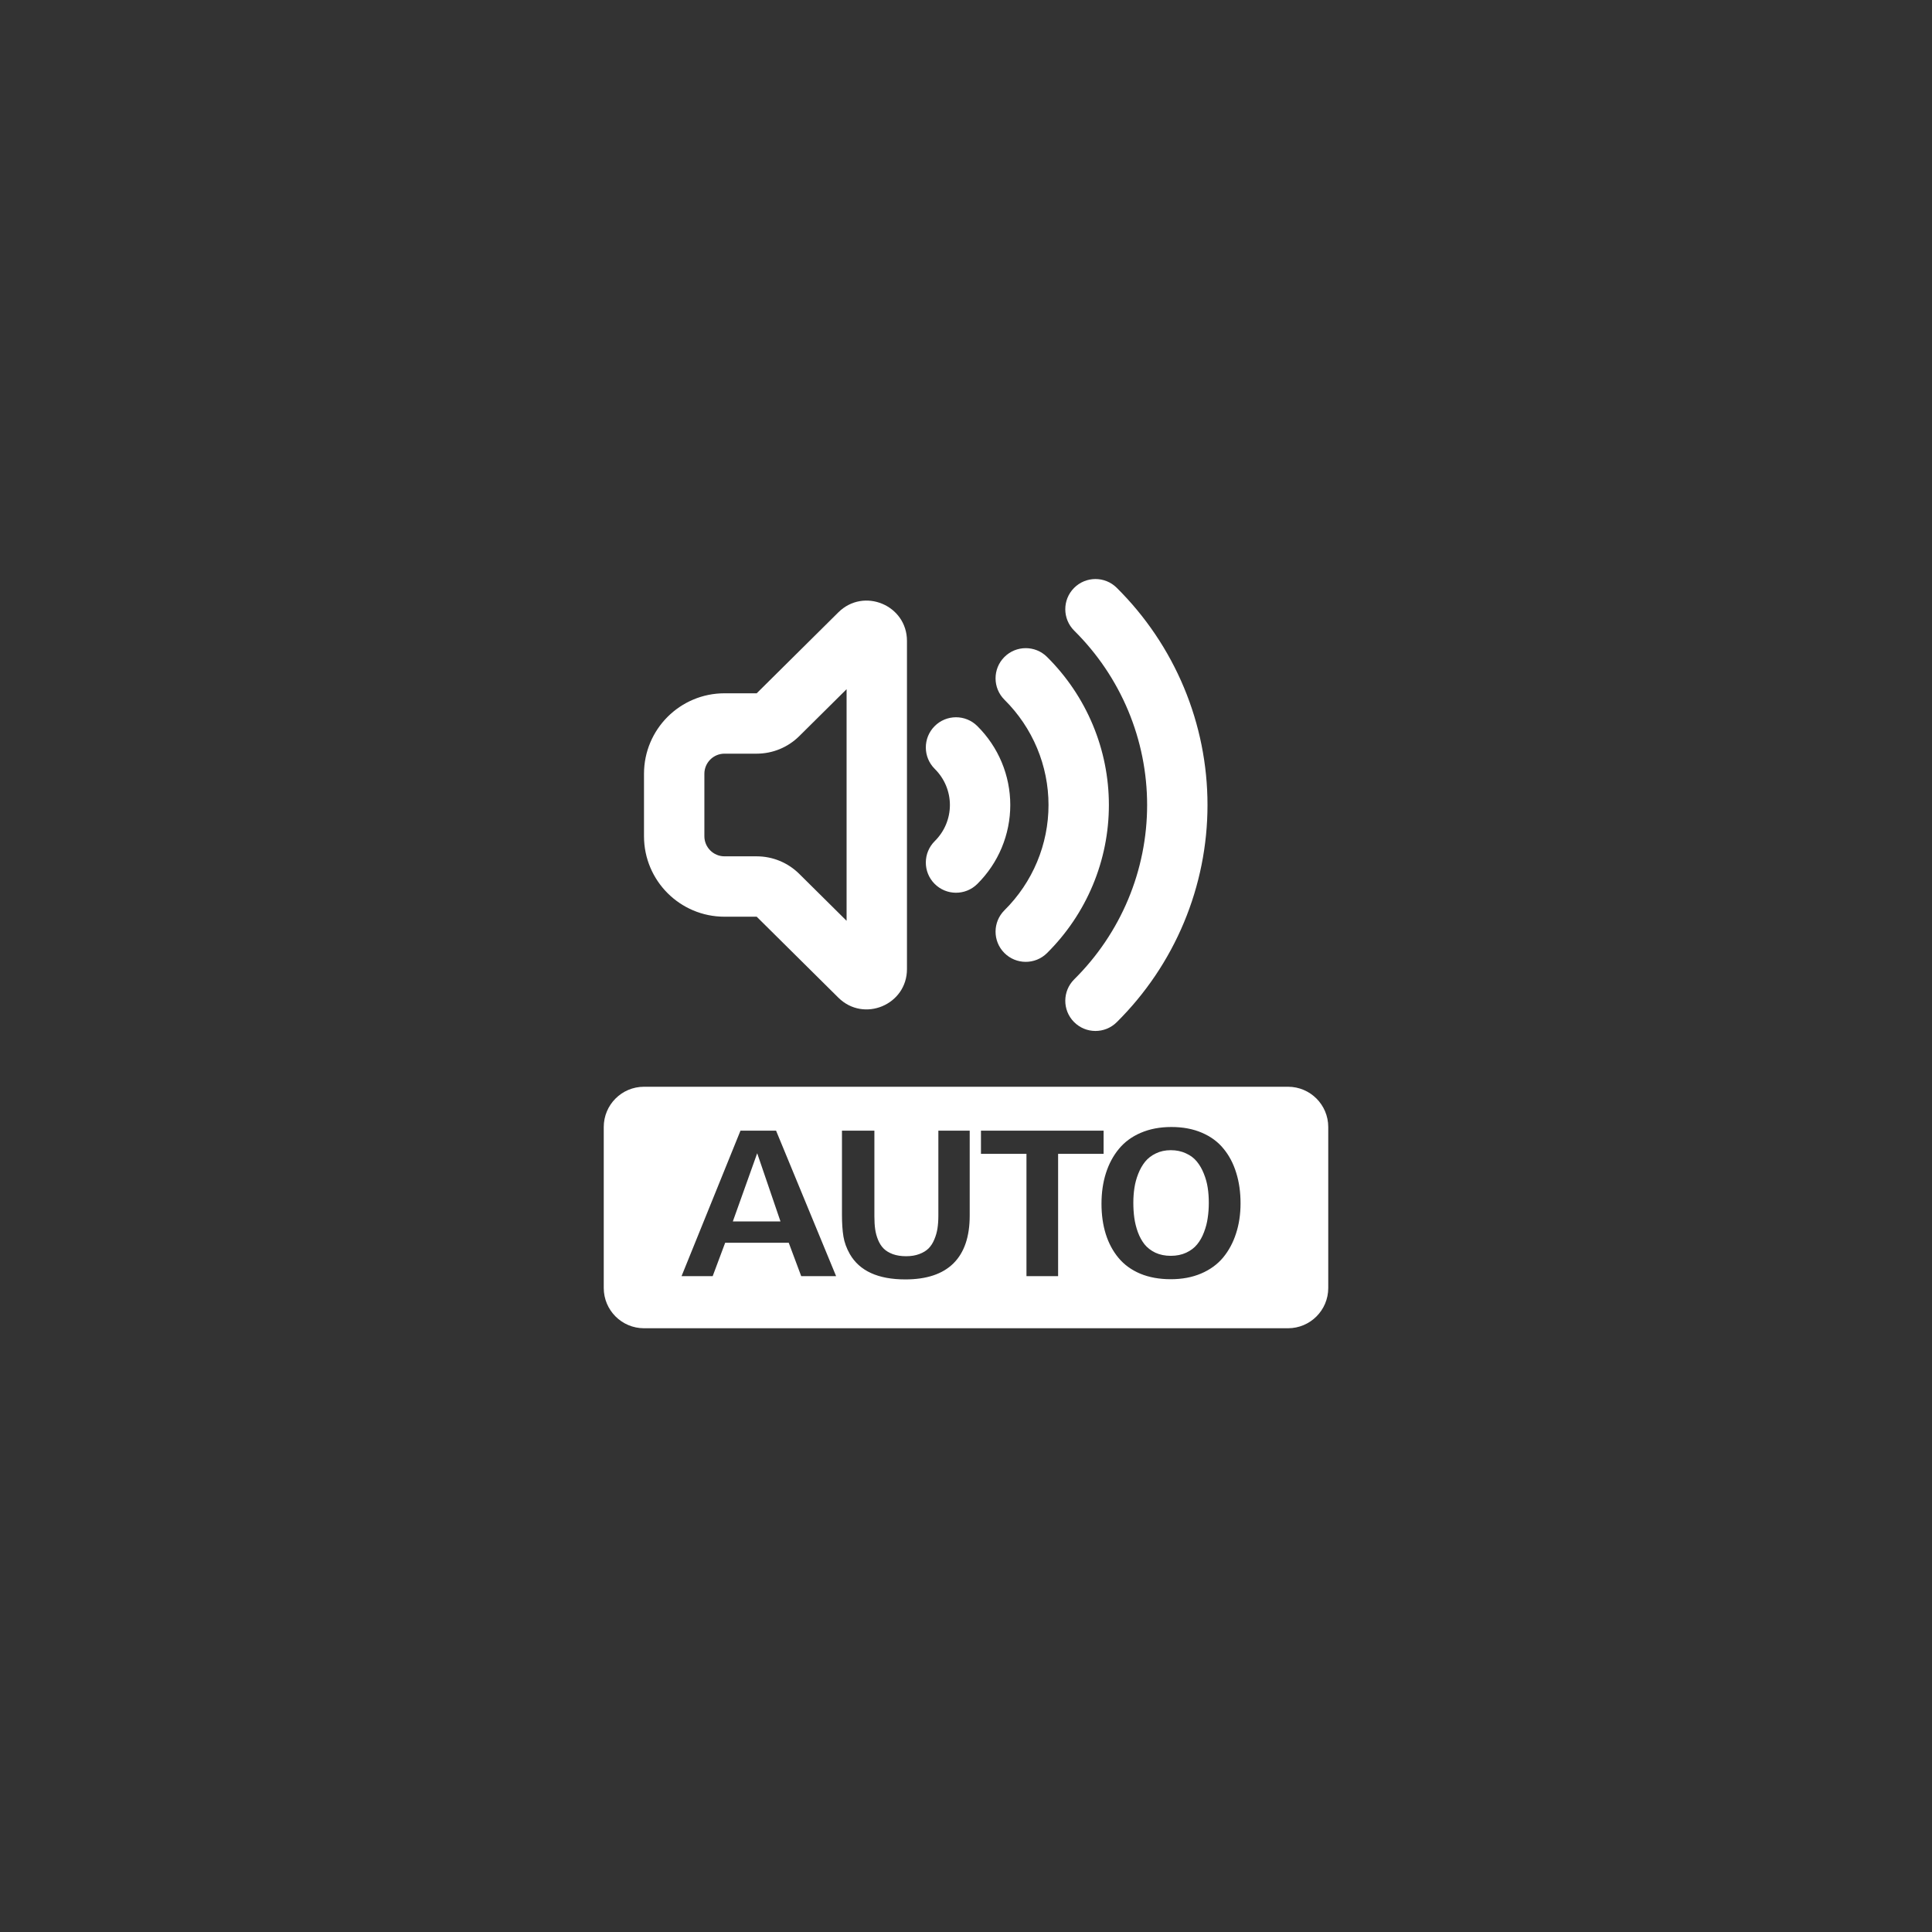 <svg width="144" height="144" viewBox="0 0 144 144" fill="none" xmlns="http://www.w3.org/2000/svg">
<rect x="0" y="0" width="144" height="144" fill="#333333" stroke="none"/>
<path fill-rule="evenodd" clip-rule="evenodd" d="M80.052 43.824C80.927 42.941 82.352 42.935 83.234 43.81C85.379 45.936 87.081 48.46 88.242 51.238C89.403 54.016 90 56.993 90 60C90 63.007 89.403 65.984 88.242 68.762C87.081 71.54 85.379 74.064 83.234 76.19C82.352 77.065 80.927 77.059 80.052 76.176C79.177 75.294 79.184 73.869 80.066 72.994C81.792 71.284 83.158 69.256 84.09 67.027C85.021 64.798 85.5 62.41 85.5 60C85.5 57.59 85.021 55.202 84.09 52.973C83.158 50.744 81.792 48.716 80.066 47.006C79.184 46.131 79.177 44.706 80.052 43.824ZM56.4 63.826C57.587 63.826 58.725 64.295 59.568 65.13L63.1 68.631V51.369L59.568 54.87C58.725 55.705 57.587 56.174 56.4 56.174H54C53.172 56.174 52.5 56.846 52.5 57.674V62.326C52.5 63.154 53.172 63.826 54 63.826H56.4ZM56.4 51.674L62.488 45.639C64.382 43.763 67.6 45.104 67.6 47.77V72.23C67.6 74.896 64.382 76.237 62.488 74.361L56.4 68.326H54C50.686 68.326 48 65.64 48 62.326V57.674C48 54.36 50.686 51.674 54 51.674H56.4ZM69.658 54.127C70.532 53.244 71.957 53.238 72.84 54.113C73.62 54.886 74.239 55.804 74.661 56.814C75.083 57.824 75.3 58.907 75.3 60C75.3 61.093 75.083 62.176 74.661 63.186C74.239 64.197 73.62 65.114 72.84 65.888C71.957 66.762 70.532 66.756 69.658 65.873C68.783 64.991 68.789 63.566 69.672 62.691C70.032 62.334 70.316 61.913 70.509 61.451C70.701 60.99 70.8 60.497 70.8 60C70.8 59.503 70.701 59.01 70.509 58.549C70.316 58.088 70.032 57.666 69.672 57.309C68.789 56.434 68.783 55.009 69.658 54.127ZM78.037 48.961C77.154 48.086 75.73 48.093 74.855 48.975C73.98 49.858 73.987 51.282 74.869 52.157C75.912 53.191 76.737 54.416 77.299 55.761C77.861 57.106 78.15 58.546 78.15 60C78.15 61.454 77.861 62.894 77.299 64.239C76.737 65.584 75.912 66.809 74.869 67.843C73.987 68.718 73.98 70.142 74.855 71.025C75.73 71.907 77.154 71.914 78.037 71.039C79.499 69.589 80.66 67.868 81.451 65.974C82.243 64.08 82.65 62.05 82.65 60C82.65 57.95 82.243 55.92 81.451 54.026C80.66 52.132 79.499 50.411 78.037 48.961ZM45 84C45 82.343 46.343 81 48 81H96C97.657 81 99 82.343 99 84V96C99 97.657 97.657 99 96 99H48C46.343 99 45 97.657 45 96V84ZM92.463 89.691C92.463 90.506 92.35 91.256 92.126 91.939C91.906 92.623 91.584 93.221 91.159 93.734C90.734 94.242 90.19 94.637 89.526 94.92C88.862 95.204 88.107 95.345 87.263 95.345C86.413 95.345 85.656 95.209 84.992 94.935C84.333 94.657 83.793 94.266 83.373 93.763C82.953 93.26 82.636 92.669 82.421 91.991C82.206 91.307 82.099 90.55 82.099 89.72C82.099 88.89 82.209 88.131 82.428 87.442C82.648 86.749 82.971 86.146 83.395 85.633C83.82 85.116 84.365 84.715 85.029 84.432C85.698 84.144 86.457 84 87.306 84C88.161 84 88.918 84.142 89.577 84.425C90.241 84.708 90.781 85.106 91.196 85.619C91.615 86.126 91.93 86.725 92.14 87.413C92.355 88.097 92.463 88.856 92.463 89.691ZM90.097 89.64C90.097 89.249 90.07 88.878 90.016 88.526C89.963 88.17 89.865 87.818 89.724 87.472C89.587 87.125 89.413 86.825 89.203 86.571C88.998 86.317 88.727 86.114 88.39 85.963C88.058 85.807 87.682 85.728 87.263 85.728C86.847 85.728 86.476 85.809 86.149 85.97C85.822 86.126 85.556 86.332 85.351 86.585C85.146 86.839 84.975 87.14 84.838 87.486C84.701 87.833 84.606 88.185 84.553 88.541C84.499 88.893 84.472 89.259 84.472 89.64C84.472 90.04 84.496 90.418 84.545 90.775C84.594 91.126 84.682 91.481 84.809 91.837C84.941 92.189 85.107 92.491 85.307 92.745C85.512 92.999 85.781 93.207 86.113 93.368C86.45 93.524 86.833 93.602 87.263 93.602C87.692 93.602 88.076 93.524 88.412 93.368C88.749 93.211 89.02 93.006 89.225 92.752C89.435 92.499 89.606 92.196 89.738 91.844C89.875 91.488 89.968 91.131 90.016 90.775C90.07 90.418 90.097 90.04 90.097 89.64ZM62.319 95.118H59.718L58.788 92.628H54.05L53.119 95.118H50.798L55.192 84.271H57.843L62.319 95.118ZM58.173 91.039L56.437 85.956L54.621 91.039H58.173ZM72.276 90.606C72.276 92.179 71.871 93.365 71.061 94.166C70.255 94.962 69.061 95.36 67.479 95.36C65.448 95.36 64.068 94.73 63.341 93.47C63.097 93.04 62.938 92.606 62.865 92.166C62.791 91.722 62.755 91.18 62.755 90.54V84.271H65.172V90.665C65.172 91.022 65.191 91.339 65.23 91.617C65.269 91.895 65.343 92.164 65.45 92.423C65.558 92.682 65.697 92.897 65.868 93.067C66.043 93.238 66.27 93.375 66.549 93.478C66.832 93.58 67.162 93.631 67.537 93.631C67.909 93.631 68.236 93.578 68.519 93.47C68.807 93.363 69.039 93.221 69.215 93.045C69.391 92.865 69.532 92.643 69.64 92.379C69.752 92.115 69.83 91.842 69.874 91.559C69.918 91.27 69.94 90.953 69.94 90.606V84.271H72.276V90.606ZM78.865 85.999H82.256V84.271H73.115V85.999H76.507V95.118H78.865V85.999Z" fill="white"/>
</svg>
